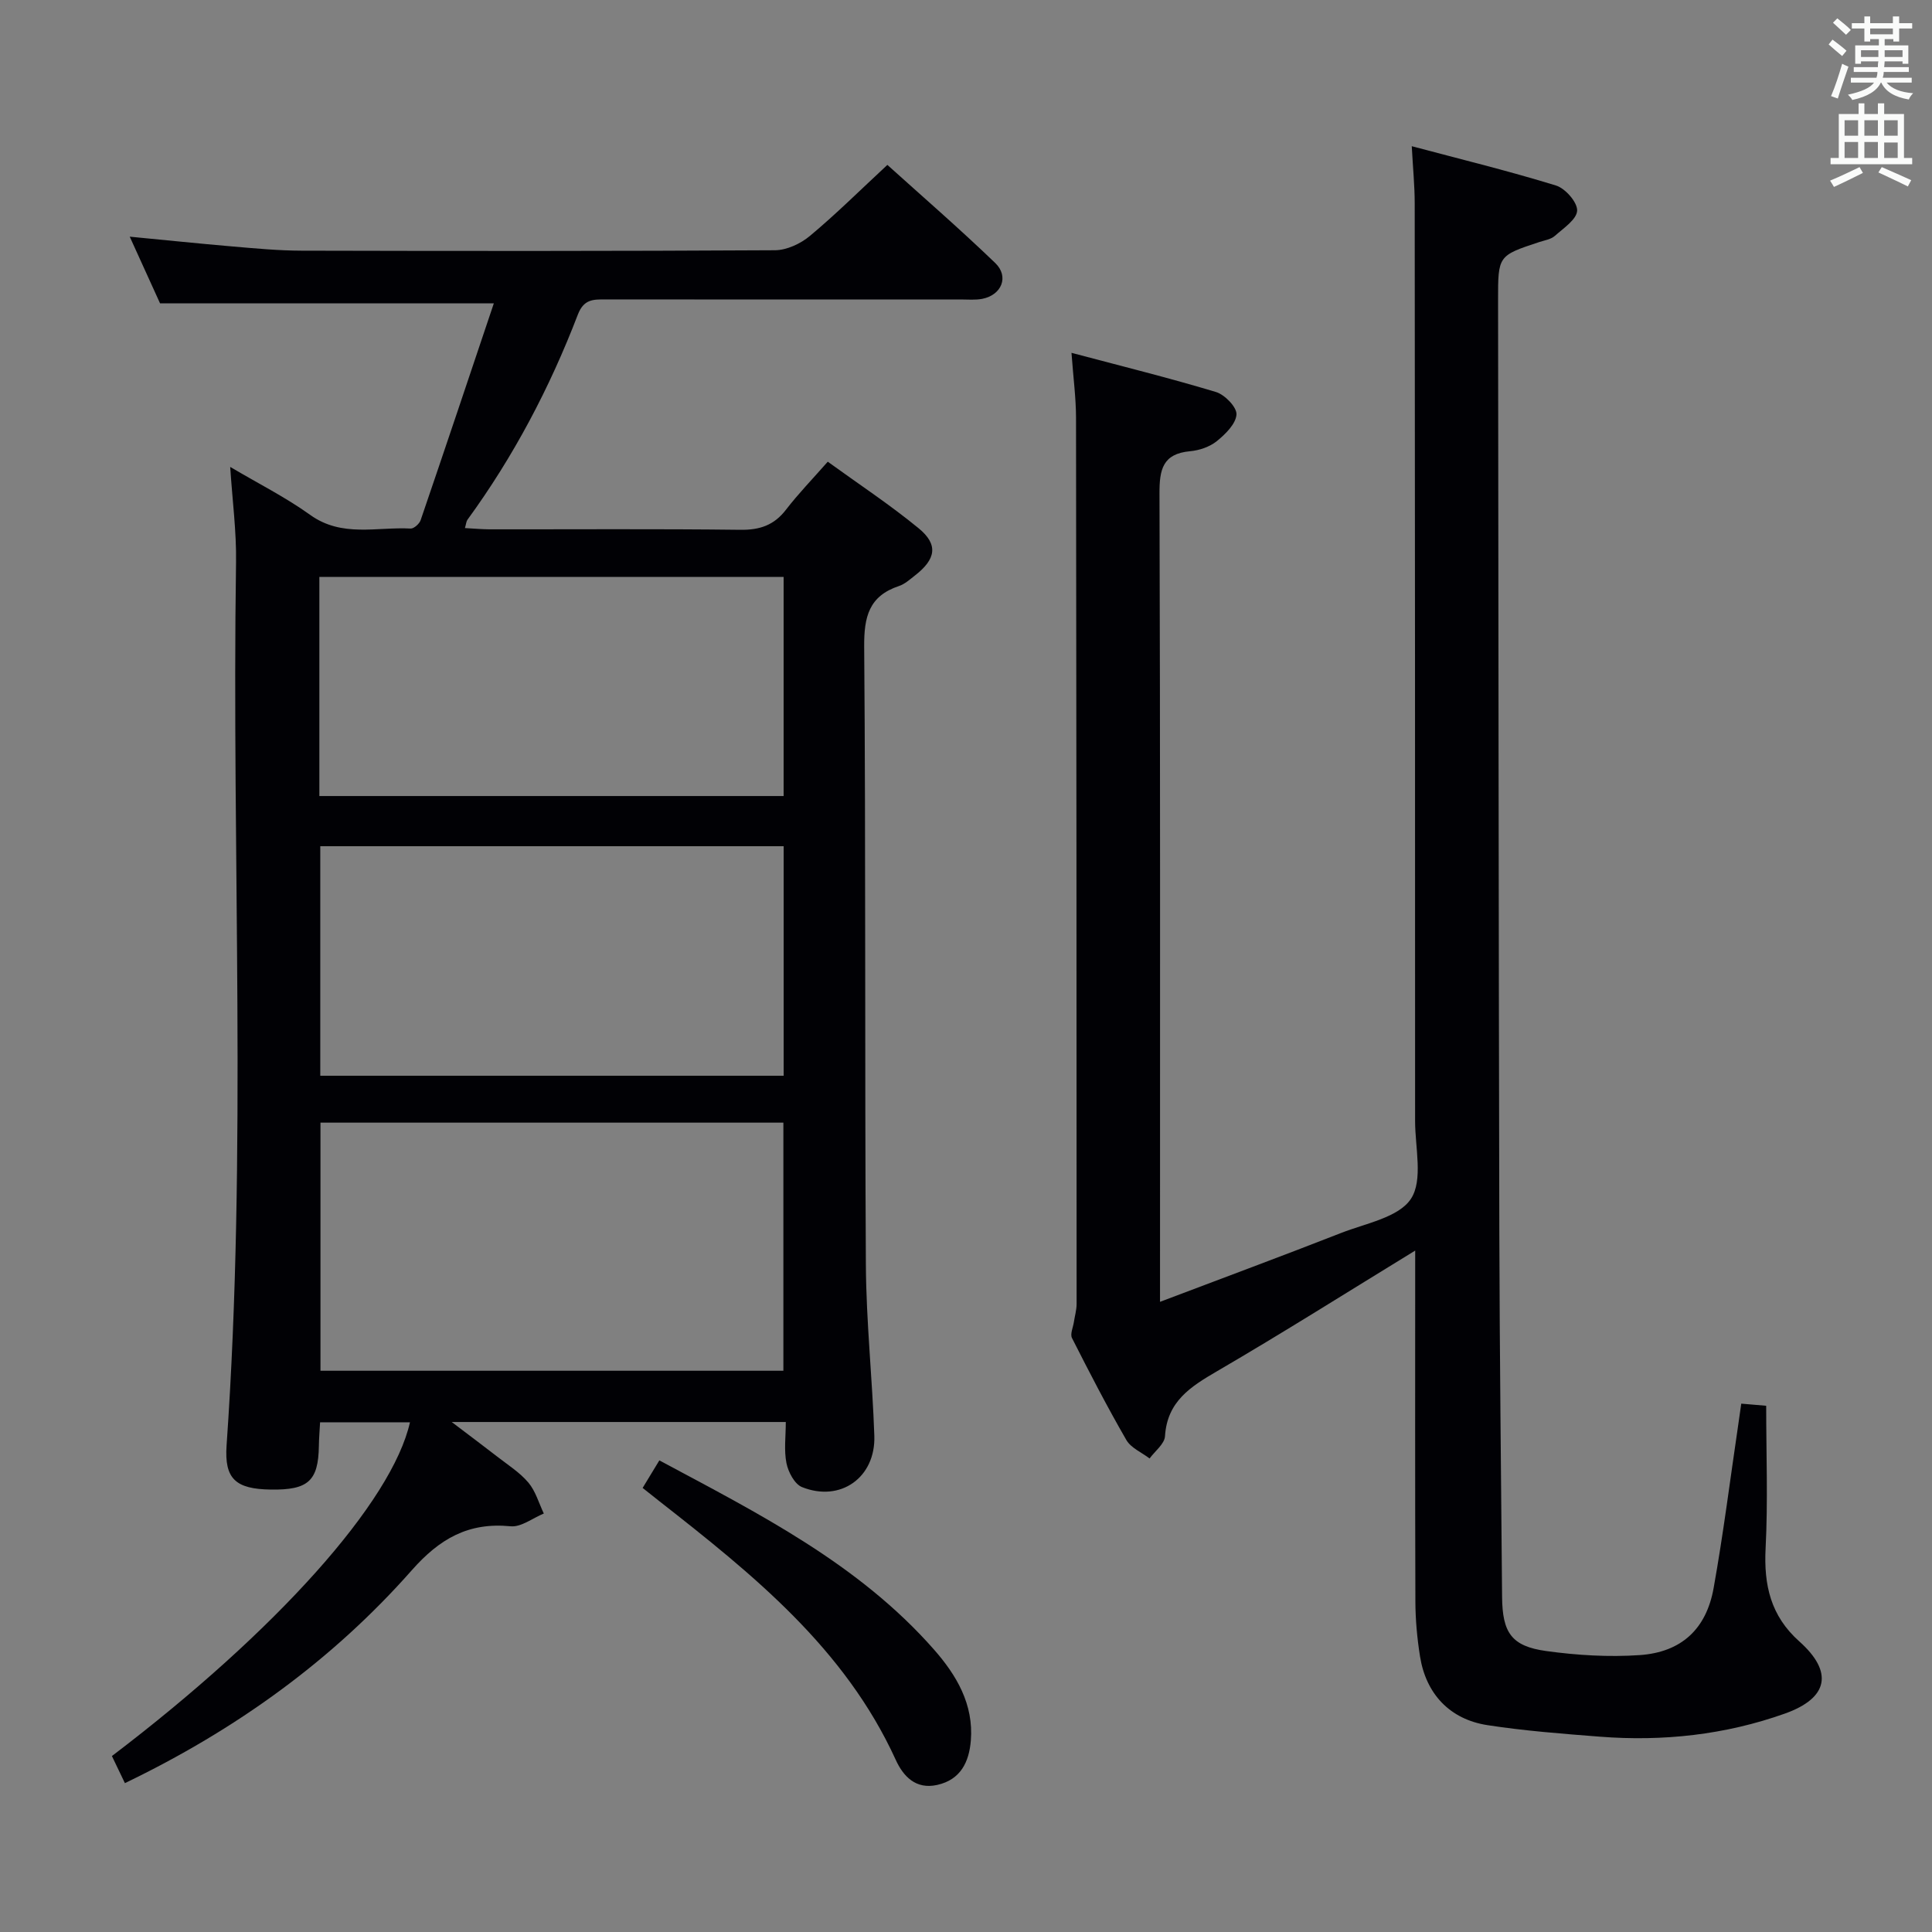 <svg enable-background="new 0 0 400 400" viewBox="0 0 400 400" xmlns="http://www.w3.org/2000/svg"><rect x="0" y="0" width="400" height="400" fill="#808080" stroke="none"/><g fill="#010105"><path d="m93.52 294.41c3.88 2.95 6.66 5.01 9.38 7.13 2.23 1.74 4.71 3.3 6.5 5.42 1.49 1.77 2.16 4.24 3.19 6.4-2.3.94-4.7 2.86-6.88 2.64-8.73-.86-14.69 2.57-20.47 9.12-16.48 18.66-36.4 33-59.38 44.06-.92-1.92-1.81-3.78-2.69-5.61 34.11-25.93 58-52.62 61.71-69.1-6.12 0-12.18 0-18.61 0-.09 1.72-.23 3.33-.25 4.93-.12 7.2-2.2 9.11-9.92 9-7.3-.1-9.67-2.19-9.19-9.13 4.27-60.91 1.05-121.9 1.96-182.84.1-6.39-.76-12.8-1.21-19.76 5.85 3.46 11.5 6.3 16.57 9.94 6.57 4.72 13.8 2.44 20.78 2.82.68.04 1.82-.98 2.08-1.74 5.08-14.86 10.07-29.76 15.15-44.88-23.73 0-45.97 0-69.1 0-1.72-3.79-3.89-8.56-6.28-13.81 7.41.71 14.29 1.43 21.18 2.02 4.8.41 9.61.87 14.42.88 32.66.08 65.32.1 97.98-.09 2.45-.01 5.32-1.36 7.25-2.97 5.36-4.47 10.33-9.41 16.03-14.7 6.97 6.29 14.85 13.11 22.34 20.32 2.91 2.81 1.31 6.63-2.69 7.41-1.45.28-2.99.13-4.49.13-24.5.01-48.99.02-73.49-.01-2.56 0-4.52-.08-5.76 3.16-5.8 15.11-13.29 29.35-22.85 42.46-.25.35-.27.86-.52 1.72 1.83.1 3.43.25 5.04.26 17.33.02 34.66-.11 51.99.1 4.03.05 6.97-.95 9.44-4.16 2.53-3.29 5.43-6.28 8.65-9.94 6.36 4.61 12.84 8.88 18.81 13.78 4.12 3.38 3.6 6.39-.75 9.77-1.05.82-2.11 1.79-3.32 2.19-6.23 2.08-7.25 6.38-7.2 12.58.34 42.66.1 85.32.35 127.98.07 11.79 1.35 23.57 1.75 35.36.3 8.65-7.02 13.84-14.99 10.63-1.52-.62-2.83-3.1-3.2-4.94-.54-2.67-.14-5.53-.14-8.53-23.06 0-45.32 0-69.17 0zm-27.17-61.98v51.37h95.84c0-17.23 0-34.27 0-51.37-32.15 0-63.89 0-95.84 0zm-.04-57.23v47.52h95.94c0-15.94 0-31.67 0-47.52-32.11 0-63.9 0-95.94 0zm-.19-10.39h96.12c0-15.23 0-30.29 0-45.36-32.24 0-64.13 0-96.12 0z"/><path d="m293 258.92c-14.1 8.63-27.42 17.05-41.03 24.98-5.51 3.21-10.32 6.26-10.77 13.45-.1 1.6-2.07 3.08-3.19 4.61-1.64-1.25-3.85-2.17-4.81-3.82-3.99-6.91-7.65-14-11.26-21.12-.41-.81.22-2.17.39-3.27.19-1.27.57-2.54.57-3.81-.01-61.16-.03-122.32-.12-183.48-.01-4.09-.56-8.18-.94-13.41 10.51 2.79 20.29 5.21 29.91 8.11 1.83.55 4.35 3.15 4.25 4.66-.13 1.95-2.3 4.08-4.08 5.52-1.47 1.18-3.61 1.91-5.52 2.08-5.69.52-6.36 3.79-6.34 8.77.17 53.5.11 106.99.11 160.49v6.85c13.08-4.96 25.34-9.5 37.5-14.26 5.09-1.99 11.91-3.21 14.45-7.07 2.55-3.88.86-10.62.86-16.1 0-63.33-.02-126.66-.08-189.98 0-3.6-.36-7.2-.61-11.85 10.22 2.72 20.13 5.14 29.86 8.14 1.93.59 4.45 3.47 4.38 5.2-.08 1.82-2.83 3.64-4.62 5.23-.81.72-2.11.91-3.21 1.27-8.54 2.82-8.55 2.81-8.54 12.05.08 64.33.11 128.65.26 192.98.06 25.15.37 50.3.57 75.44.06 7.45 1.93 10.25 9.14 11.25 6.38.88 12.95 1.28 19.36.84 8.63-.6 13.78-5.39 15.3-13.89 2.02-11.27 3.44-22.65 5.12-33.98.19-1.28.37-2.57.6-4.19 1.9.16 3.5.3 5.16.44 0 9.97.38 19.75-.12 29.5-.39 7.62 1.04 13.99 6.97 19.28 7.09 6.32 6.08 11.73-3.01 14.96-12.35 4.39-25.22 5.79-38.29 4.77-7.78-.61-15.58-1.2-23.28-2.39-7.79-1.21-12.71-6.48-13.94-14.23-.6-3.76-.95-7.61-.96-11.41-.08-24-.04-47.99-.04-72.61z"/><path d="m133.05 308.06c1.26-2.08 2.27-3.75 3.46-5.7 20.6 11.03 41.26 21.42 56.86 39.16 4.68 5.32 8.24 11.36 7.63 18.85-.36 4.39-2.08 8.09-6.96 9.18-4.47 1-7.05-1.83-8.58-5.18-10.55-23.13-29.6-38.41-48.88-53.51-1.04-.82-2.06-1.64-3.53-2.8z"/></g><path d="m378.6 9.2.8-1c.9.7 1.9 1.4 2.9 2.3l-.9 1.1c-1.1-.9-2-1.7-2.8-2.4zm.5 10.7c.9-2.1 1.6-4.3 2.3-6.7.4.2.8.4 1.3.6-.7 2.1-1.5 4.3-2.2 6.6zm.4-15.2.9-.9c1 .8 2 1.6 2.8 2.4l-1 1c-1-.9-1.9-1.8-2.7-2.5zm12.5-1.3h1.2v1.4h2.7v1.1h-2.7v2.7h-1.2v-.5h-1.8v1.3h4.9v3.8h-1.2v-.5h-3.7c0 .4-.1.9-.1 1.2h5.1v1h-5.2c0 .5-.1.9-.2 1.2h6v1h-5.2c1.1 1.3 2.9 2 5.5 2.2-.4.4-.7.8-.9 1.3-2.9-.5-4.8-1.6-5.7-3.5h-.1c-.8 1.7-2.7 2.9-5.9 3.6-.2-.4-.6-.8-.9-1.1 2.8-.6 4.6-1.4 5.4-2.5h-4.8v-1h5.3c.1-.3.2-.7.2-1.2h-4.9v-1h5c0-.4 0-.8.1-1.2h-3.6v.5h-1.2v-3.8h4.9v-1.3h-1.8v.5h-1.2v-2.7h-2.6v-1.1h2.6v-1.4h1.2v1.4h4.7v-1.4zm-6.7 8.4h3.6c0-.4 0-.9 0-1.4h-3.6zm1.9-4.7h4.7v-1.2h-4.7zm6.7 3.3h-3.7v1.4h3.7z" fill="#fafbfa"/><path d="m384.7 21.4h1.3v2.2h2.8v-2.2h1.3v2.2h4.1v9.1h1.7v1.3h-16.9v-1.3h1.7v-9.1h4.1v-2.2zm.3 13.2.7 1.2c-1.8.9-3.8 1.9-6 2.9-.2-.4-.5-.8-.8-1.3 2.4-1 4.4-2 6.1-2.8zm-3.1-6.5h2.8v-3.2h-2.8zm0 4.6h2.8v-3.3h-2.8zm4.1-4.6h2.8v-3.2h-2.8zm0 4.6h2.8v-3.3h-2.8zm3.6 1.9c2.1.9 4.1 1.8 6.1 2.7l-.7 1.3c-2.2-1.1-4.2-2-6.1-2.9zm3.3-9.7h-2.8v3.2h2.8zm-2.8 7.8h2.8v-3.2h-2.8z" fill="#fafbfa"/></svg>